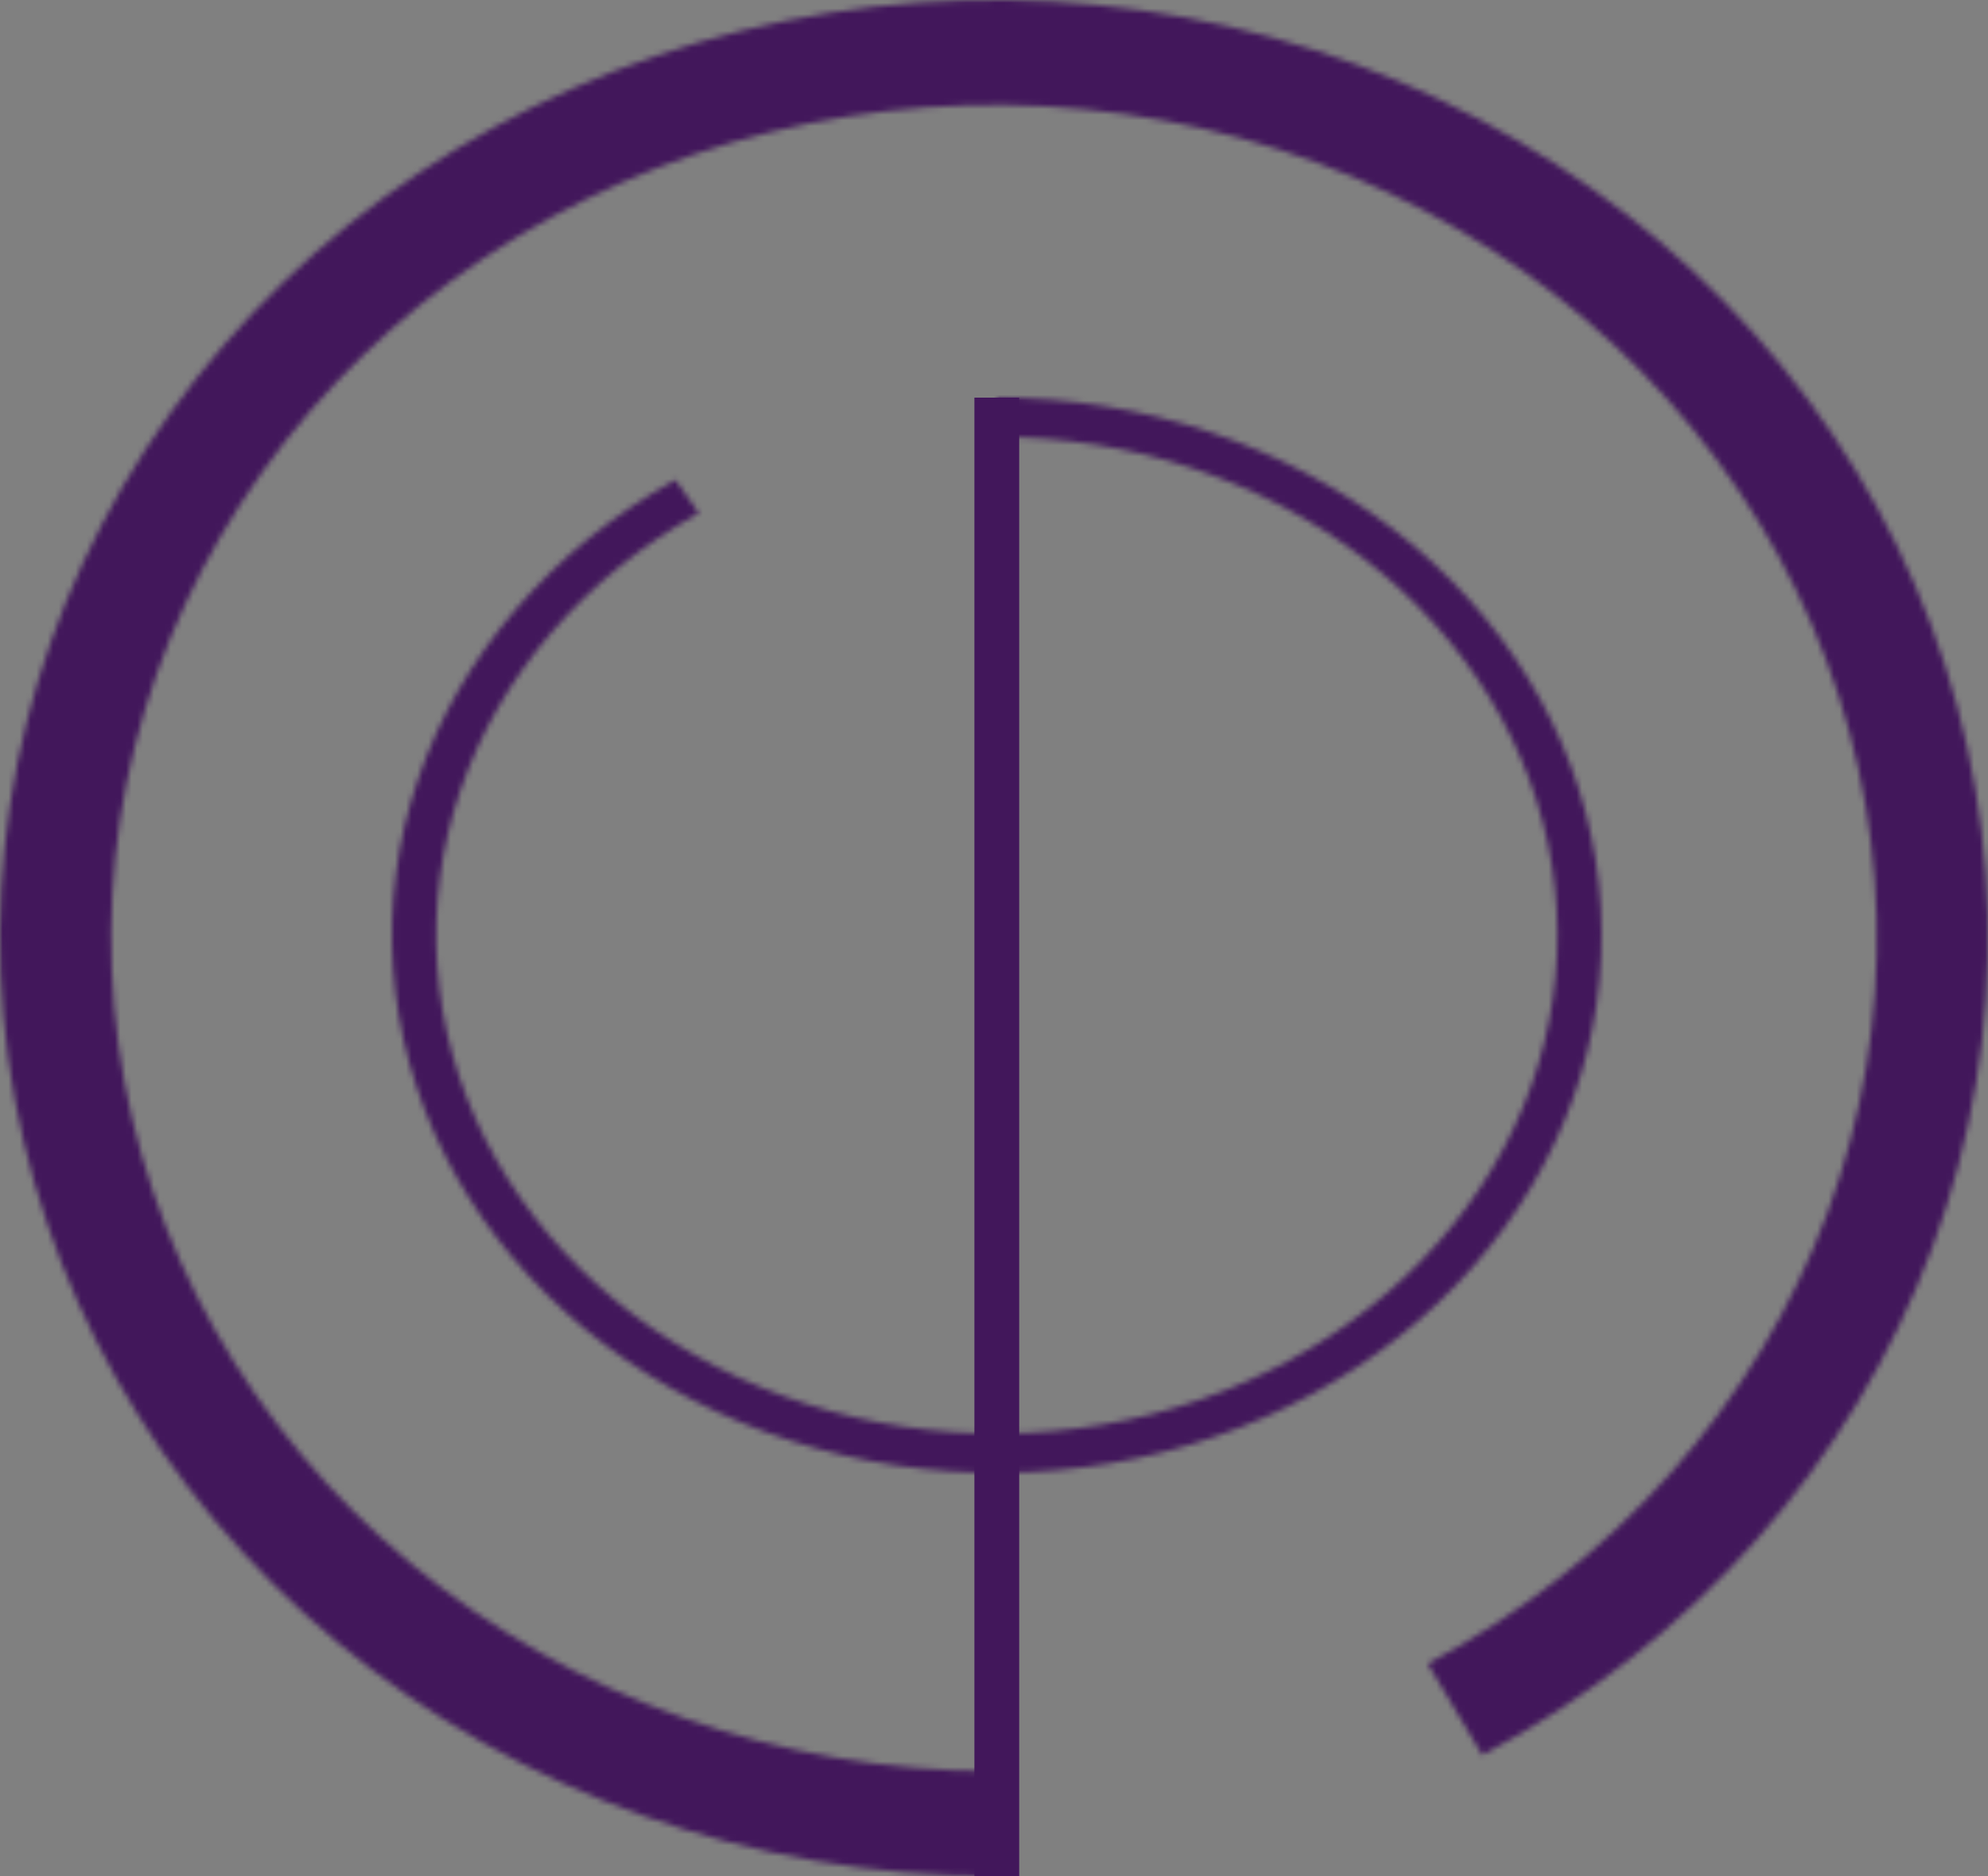 <svg width="355" height="335" viewBox="0 0 355 335" fill="none" xmlns="http://www.w3.org/2000/svg">
<rect x="0" y="0" width="355" height="335" fill="#808080" stroke="none"/>
<mask id="path-1-inside-1_0_1" fill="white">
<path d="M178 71C204.031 71 229.186 79.357 248.836 94.534C268.486 109.71 281.308 130.685 284.942 153.597C288.577 176.509 282.779 199.817 268.616 219.231C254.453 238.645 232.878 252.86 207.862 259.257C182.846 265.655 156.071 263.806 132.467 254.051C108.862 244.296 90.016 227.29 79.396 206.165C68.776 185.039 67.098 161.215 74.67 139.076C82.241 116.938 98.554 97.976 120.605 85.679L124.799 91.622C104.36 103.02 89.24 120.597 82.221 141.117C75.203 161.637 76.759 183.721 86.603 203.302C96.446 222.884 113.915 238.647 135.795 247.689C157.674 256.731 182.491 258.445 205.679 252.515C228.867 246.585 248.866 233.409 261.993 215.414C275.121 197.419 280.495 175.814 277.127 154.576C273.758 133.339 261.873 113.897 243.659 99.83C225.445 85.763 202.129 78.016 178 78.016L178 71Z"/>
</mask>
<path d="M178 71C204.031 71 229.186 79.357 248.836 94.534C268.486 109.71 281.308 130.685 284.942 153.597C288.577 176.509 282.779 199.817 268.616 219.231C254.453 238.645 232.878 252.86 207.862 259.257C182.846 265.655 156.071 263.806 132.467 254.051C108.862 244.296 90.016 227.29 79.396 206.165C68.776 185.039 67.098 161.215 74.67 139.076C82.241 116.938 98.554 97.976 120.605 85.679L124.799 91.622C104.36 103.02 89.24 120.597 82.221 141.117C75.203 161.637 76.759 183.721 86.603 203.302C96.446 222.884 113.915 238.647 135.795 247.689C157.674 256.731 182.491 258.445 205.679 252.515C228.867 246.585 248.866 233.409 261.993 215.414C275.121 197.419 280.495 175.814 277.127 154.576C273.758 133.339 261.873 113.897 243.659 99.83C225.445 85.763 202.129 78.016 178 78.016L178 71Z" fill="white" stroke="#42175B" stroke-width="14" mask="url(#path-1-inside-1_0_1)"/>
<path d="M178 71V207.058L178 335" stroke="#42175B" stroke-width="8"/>
<mask id="path-3-inside-2_0_1" fill="white">
<path d="M177.5 335C134.361 335 92.698 320.175 60.299 293.295C27.901 266.415 6.985 229.322 1.461 188.948C-4.063 148.574 6.184 107.683 30.285 73.92C54.386 40.157 90.693 15.832 132.418 5.493C174.143 -4.847 218.43 -0.493 257 17.74C295.571 35.973 325.784 66.837 341.994 104.563C358.203 142.289 359.298 184.295 345.074 222.727C330.85 261.16 302.282 293.389 264.708 313.39L254.953 297.071C288.324 279.307 313.697 250.683 326.33 216.55C338.962 182.416 337.99 145.109 323.594 111.603C309.198 78.097 282.363 50.685 248.107 34.492C213.851 18.298 174.518 14.431 137.461 23.614C100.403 32.797 68.158 54.401 46.752 84.388C25.347 114.374 16.247 150.691 21.152 186.549C26.058 222.406 44.635 255.351 73.409 279.224C102.183 303.097 139.186 316.264 177.5 316.264L177.5 335Z"/>
</mask>
<path d="M177.5 335C134.361 335 92.698 320.175 60.299 293.295C27.901 266.415 6.985 229.322 1.461 188.948C-4.063 148.574 6.184 107.683 30.285 73.92C54.386 40.157 90.693 15.832 132.418 5.493C174.143 -4.847 218.43 -0.493 257 17.74C295.571 35.973 325.784 66.837 341.994 104.563C358.203 142.289 359.298 184.295 345.074 222.727C330.85 261.16 302.282 293.389 264.708 313.39L254.953 297.071C288.324 279.307 313.697 250.683 326.33 216.55C338.962 182.416 337.99 145.109 323.594 111.603C309.198 78.097 282.363 50.685 248.107 34.492C213.851 18.298 174.518 14.431 137.461 23.614C100.403 32.797 68.158 54.401 46.752 84.388C25.347 114.374 16.247 150.691 21.152 186.549C26.058 222.406 44.635 255.351 73.409 279.224C102.183 303.097 139.186 316.264 177.5 316.264L177.5 335Z" stroke="#42175B" stroke-width="24" mask="url(#path-3-inside-2_0_1)"/>
</svg>
